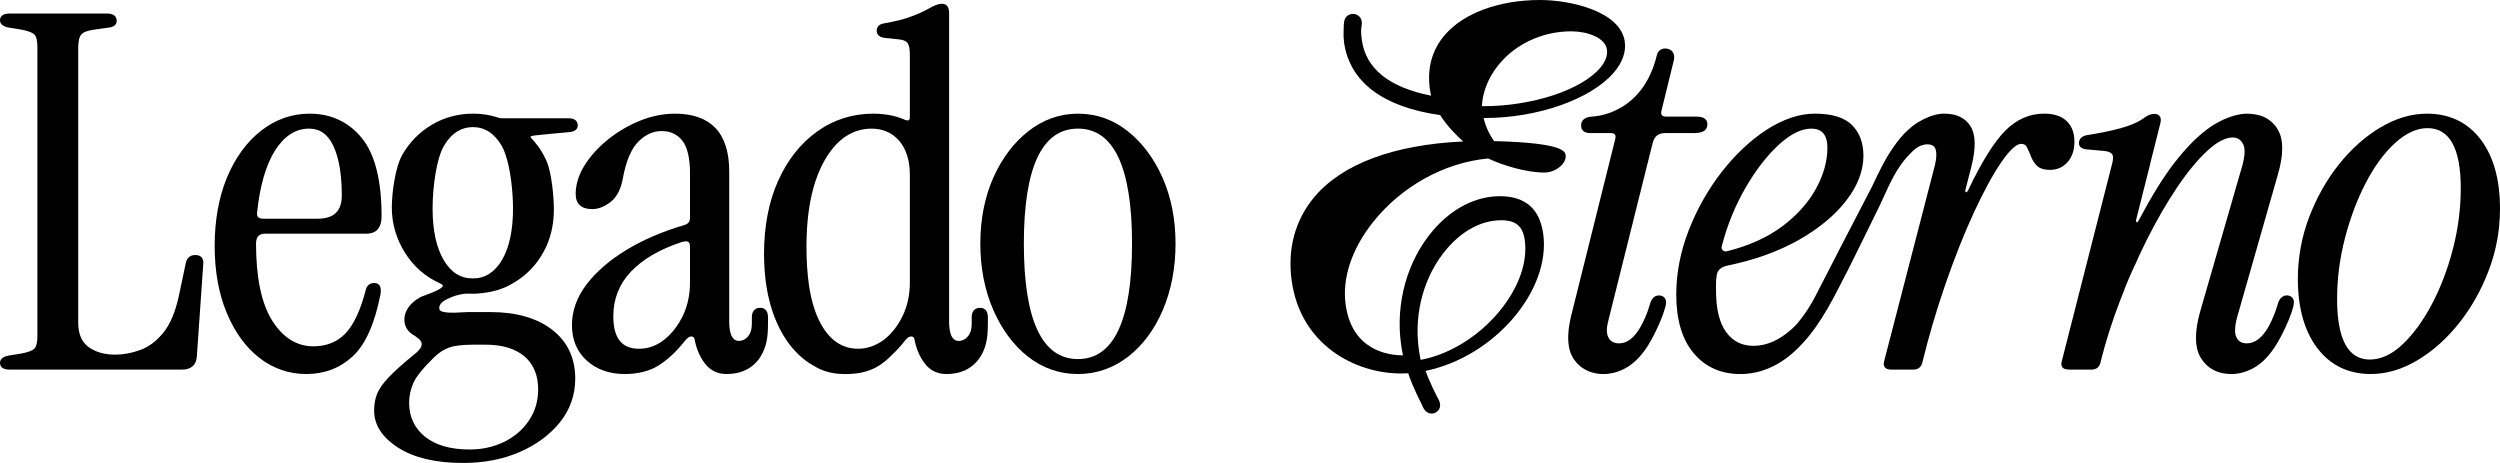 <svg xmlns="http://www.w3.org/2000/svg" width="135" height="25" viewBox="0 0 135 25" fill="currentColor">
  <path
    d="M80.681 7.619C80.406 7.232 80.221 6.823 80.115 6.372H80.167C83.033 6.372 85.903 5.363 87.147 3.918C87.61 3.38 87.815 2.803 87.738 2.25C87.511 0.611 84.811 0 83.161 0C80.96 0 79.04 0.704 78.026 1.883C77.329 2.692 77.055 3.682 77.214 4.824C77.229 4.938 77.253 5.052 77.283 5.166C75.012 4.72 73.752 3.707 73.537 2.154C73.501 1.891 73.492 1.684 73.51 1.5C73.512 1.477 73.516 1.452 73.521 1.422C73.544 1.276 73.591 0.972 73.292 0.809C73.16 0.738 72.999 0.732 72.859 0.792C72.732 0.847 72.639 0.952 72.605 1.08C72.562 1.235 72.56 1.389 72.558 1.54C72.557 1.583 72.557 1.627 72.555 1.668C72.544 1.896 72.552 2.097 72.578 2.282C72.874 4.418 74.668 5.777 77.769 6.216C78.167 6.839 78.676 7.341 79.013 7.638C75.26 7.814 72.485 8.848 70.98 10.633C69.937 11.87 69.512 13.436 69.752 15.164C70.228 18.602 73.147 20.168 75.657 20.168C75.783 20.168 75.913 20.163 76.045 20.156L76.088 20.289C76.105 20.339 76.117 20.378 76.121 20.39C76.177 20.538 76.237 20.684 76.299 20.828C76.424 21.121 76.569 21.43 76.755 21.803C76.765 21.824 76.776 21.849 76.787 21.875C76.818 21.944 76.854 22.024 76.9 22.094C76.999 22.243 77.128 22.323 77.282 22.331L77.306 22.332C77.477 22.332 77.639 22.234 77.717 22.084C77.842 21.845 77.705 21.605 77.621 21.456C77.608 21.433 77.596 21.413 77.586 21.393C77.504 21.229 77.423 21.063 77.345 20.897C77.195 20.578 77.076 20.294 76.978 20.028C80.68 19.272 83.759 15.695 83.333 12.621C83.147 11.276 82.361 10.595 80.998 10.595C79.694 10.595 78.413 11.248 77.393 12.433C75.997 14.055 75.348 16.357 75.657 18.589C75.68 18.755 75.713 18.968 75.761 19.189C74.93 19.186 73.005 18.906 72.665 16.45C72.468 15.031 72.989 13.453 74.133 12.008C75.671 10.064 77.998 8.776 80.361 8.558C81.167 8.938 82.415 9.318 83.407 9.318C83.835 9.318 84.192 9.08 84.367 8.876C84.504 8.716 84.568 8.543 84.547 8.387C84.519 8.186 84.453 7.715 80.681 7.619ZM80.11 5.734H80.022C80.07 4.823 80.486 3.923 81.196 3.194C82.125 2.239 83.458 1.692 84.852 1.692C85.718 1.692 86.686 2.037 86.775 2.677C86.82 2.999 86.694 3.335 86.4 3.676C85.374 4.868 82.728 5.734 80.11 5.734ZM78.145 13.418C78.992 12.434 80.029 11.893 81.065 11.893C81.853 11.893 82.233 12.213 82.337 12.962C82.49 14.068 82.082 15.335 81.189 16.53C80.071 18.025 78.363 19.131 76.714 19.433C76.677 19.257 76.644 19.067 76.615 18.854C76.341 16.881 76.913 14.849 78.145 13.418Z" />
  <path
    d="M10.549 13.771C10.363 13.771 10.123 13.841 10.039 14.174L9.664 15.95C9.475 16.836 9.189 17.517 8.813 17.974C8.439 18.429 8.019 18.742 7.564 18.904C7.105 19.068 6.654 19.151 6.222 19.151C5.647 19.151 5.163 19.014 4.785 18.742C4.413 18.476 4.224 18.031 4.224 17.421V2.58C4.224 2.227 4.281 1.984 4.394 1.857C4.505 1.731 4.756 1.641 5.138 1.591L5.919 1.484C6.235 1.432 6.301 1.258 6.301 1.122C6.301 0.976 6.234 0.732 5.79 0.732H0.511C0.066 0.732 0 0.96 0 1.095C0 1.23 0.076 1.407 0.44 1.484L1.102 1.59C1.487 1.658 1.739 1.749 1.853 1.86C1.963 1.97 2.019 2.203 2.019 2.553V18.137C2.019 18.573 1.929 18.754 1.853 18.83C1.74 18.941 1.487 19.032 1.103 19.099L0.436 19.206C0.076 19.282 0 19.459 0 19.594C0 19.76 0.089 19.958 0.511 19.958H9.828C10.309 19.958 10.585 19.724 10.627 19.281L10.973 14.302C10.997 14.116 10.965 13.976 10.877 13.886C10.803 13.81 10.693 13.771 10.549 13.771Z" />
  <path
    d="M20.466 15.38C20.405 15.315 20.318 15.282 20.209 15.282C20.05 15.282 19.843 15.342 19.758 15.629C19.474 16.742 19.101 17.543 18.651 18.009C18.207 18.468 17.625 18.701 16.921 18.701C16.032 18.701 15.288 18.24 14.71 17.331C14.124 16.411 13.826 15.006 13.826 13.154C13.826 12.788 13.985 12.617 14.325 12.617H19.805C20.17 12.617 20.605 12.453 20.605 11.67C20.605 9.737 20.245 8.318 19.536 7.452C18.821 6.58 17.874 6.138 16.719 6.138C15.762 6.138 14.881 6.447 14.101 7.056C13.325 7.663 12.706 8.511 12.261 9.577C11.818 10.64 11.592 11.888 11.592 13.287C11.592 14.65 11.813 15.867 12.247 16.904C12.682 17.945 13.277 18.761 14.014 19.332C14.756 19.906 15.608 20.197 16.546 20.197C17.524 20.197 18.368 19.873 19.054 19.234C19.735 18.6 20.237 17.477 20.546 15.895C20.586 15.649 20.56 15.481 20.466 15.38ZM13.884 11.465C14.036 10.016 14.367 8.885 14.868 8.102C15.36 7.334 15.973 6.945 16.69 6.945C17.276 6.945 17.705 7.252 18.002 7.882C18.304 8.525 18.457 9.425 18.457 10.557C18.457 11.4 18.03 11.81 17.151 11.81H14.238C14.095 11.81 13.993 11.78 13.938 11.723C13.886 11.668 13.868 11.582 13.884 11.465Z" />
  <path
    d="M60.899 7.083C60.109 6.456 59.204 6.138 58.209 6.138C57.233 6.138 56.333 6.456 55.533 7.083C54.739 7.706 54.101 8.554 53.636 9.602C53.173 10.649 52.938 11.844 52.938 13.154C52.938 14.465 53.173 15.668 53.636 16.733C54.1 17.798 54.734 18.651 55.519 19.265C56.309 19.883 57.214 20.197 58.209 20.197C59.203 20.197 60.113 19.883 60.913 19.265C61.708 18.65 62.341 17.798 62.796 16.732C63.249 15.667 63.479 14.464 63.479 13.154C63.479 11.844 63.244 10.649 62.781 9.602C62.317 8.554 61.684 7.707 60.899 7.083ZM58.209 19.39C56.27 19.39 55.288 17.292 55.288 13.154C55.288 9.034 56.27 6.945 58.209 6.945C60.147 6.945 61.13 9.034 61.13 13.154C61.13 17.292 60.147 19.39 58.209 19.39Z" />
  <path
    d="M133.947 7.52C133.243 6.603 132.27 6.138 131.056 6.138C130.219 6.138 129.374 6.387 128.548 6.879C127.726 7.367 126.972 8.037 126.306 8.871C125.641 9.704 125.098 10.665 124.694 11.726C124.289 12.789 124.084 13.911 124.084 15.062C124.084 16.625 124.438 17.883 125.137 18.801C125.841 19.727 126.813 20.197 128.028 20.197C128.866 20.197 129.71 19.948 130.537 19.456C131.358 18.968 132.112 18.298 132.778 17.464C133.443 16.632 133.985 15.671 134.39 14.609C134.795 13.546 135 12.424 135 11.273C135 9.692 134.646 8.43 133.947 7.52ZM132.881 10.159C132.881 11.262 132.737 12.376 132.451 13.469C132.166 14.562 131.779 15.569 131.303 16.462C130.828 17.352 130.294 18.077 129.717 18.616C129.148 19.147 128.561 19.416 127.97 19.416C126.797 19.416 126.203 18.317 126.203 16.149C126.203 15.047 126.348 13.934 126.633 12.84C126.919 11.744 127.301 10.737 127.767 9.846C128.231 8.957 128.765 8.237 129.352 7.706C129.93 7.184 130.513 6.919 131.085 6.919C132.277 6.919 132.881 8.009 132.881 10.159Z" />
  <path
    d="M29.824 17.812C29.004 17.175 27.881 16.852 26.485 16.852H25.259C25.198 16.852 25.105 16.858 24.994 16.864C24.615 16.888 23.825 16.936 23.736 16.718C23.697 16.623 23.723 16.499 23.805 16.399C23.887 16.293 24.011 16.219 24.138 16.154L24.157 16.146C24.427 16.007 24.723 15.914 25.037 15.869C25.158 15.851 25.234 15.854 25.339 15.858C25.488 15.864 25.673 15.872 26.071 15.824C26.753 15.741 27.232 15.579 27.782 15.246C28.434 14.855 28.957 14.312 29.337 13.631C29.716 12.957 29.909 12.178 29.909 11.316C29.909 10.619 29.783 9.306 29.515 8.7C29.496 8.658 29.477 8.616 29.457 8.575C29.342 8.334 29.207 8.106 29.056 7.898C28.939 7.735 28.807 7.587 28.682 7.45C28.669 7.435 28.65 7.415 28.648 7.402C28.646 7.388 28.663 7.367 28.685 7.357C28.735 7.333 28.812 7.323 28.881 7.314L28.926 7.309C29.036 7.293 30.486 7.152 30.721 7.136C31.136 7.107 31.198 6.898 31.198 6.776C31.198 6.598 31.109 6.386 30.688 6.386H27.08C27.034 6.386 26.98 6.376 26.914 6.354C26.484 6.21 26.029 6.137 25.562 6.137C24.745 6.137 23.993 6.337 23.328 6.732C22.662 7.128 22.129 7.663 21.745 8.322C21.34 9.005 21.158 10.423 21.158 11.211C21.158 12.072 21.394 12.887 21.86 13.634C22.326 14.384 22.968 14.947 23.768 15.306C23.862 15.348 23.913 15.392 23.912 15.43C23.905 15.597 23.247 15.838 22.966 15.941C22.834 15.99 22.738 16.025 22.692 16.05C22.418 16.203 22.059 16.472 21.904 16.884C21.756 17.275 21.853 17.707 22.145 17.959C22.206 18.011 22.28 18.06 22.36 18.113C22.562 18.246 22.772 18.385 22.772 18.58C22.772 18.728 22.665 18.893 22.453 19.07C21.812 19.588 21.319 20.028 20.988 20.376C20.661 20.724 20.453 21.022 20.354 21.287C20.254 21.552 20.203 21.849 20.203 22.172C20.203 22.955 20.643 23.63 21.509 24.179C22.361 24.724 23.54 25 25.013 25C26.138 25 27.163 24.802 28.061 24.41C28.965 24.016 29.698 23.475 30.239 22.8C30.786 22.115 31.063 21.324 31.063 20.45C31.063 19.338 30.646 18.451 29.824 17.812ZM24.691 7.1C24.938 6.944 25.222 6.864 25.533 6.864C26.18 6.864 26.69 7.195 27.093 7.874C27.16 7.988 27.222 8.126 27.272 8.275C27.57 9.085 27.703 10.36 27.703 11.264C27.703 12.435 27.502 13.369 27.107 14.038L27.107 14.039C26.721 14.7 26.192 15.035 25.533 15.035C24.867 15.035 24.351 14.709 23.957 14.039C23.561 13.363 23.36 12.429 23.36 11.264C23.36 10.092 23.571 8.551 23.974 7.874C24.175 7.53 24.416 7.27 24.691 7.1ZM29.06 21.032C29.06 21.656 28.894 22.218 28.566 22.703C28.241 23.193 27.791 23.581 27.228 23.859C26.665 24.134 26.036 24.273 25.359 24.273C24.329 24.273 23.517 24.039 22.945 23.577C22.379 23.117 22.092 22.502 22.092 21.749C22.092 21.392 22.168 21.035 22.318 20.689C22.468 20.344 22.841 19.879 23.428 19.307C23.687 19.05 23.964 18.869 24.25 18.769L24.251 18.769C24.534 18.666 24.974 18.613 25.562 18.613H26.225C27.124 18.613 27.828 18.826 28.32 19.245C28.811 19.662 29.06 20.264 29.06 21.032Z" />
  <path
    d="M89.63 15.955C89.562 15.947 89.494 15.956 89.433 15.98C89.226 16.058 89.149 16.251 89.11 16.386C89.091 16.442 89.074 16.498 89.056 16.554C89.021 16.667 88.985 16.784 88.94 16.899C88.666 17.596 88.212 18.523 87.45 18.541C87.413 18.541 87.38 18.538 87.339 18.535C87.311 18.535 87.28 18.529 87.255 18.524L87.186 18.507C87.139 18.49 87.106 18.475 87.072 18.455C86.985 18.41 86.919 18.343 86.868 18.249C86.752 18.045 86.74 17.755 86.832 17.385L89.019 8.622L89.254 7.686C89.264 7.646 89.278 7.61 89.29 7.577C89.309 7.531 89.332 7.489 89.359 7.448C89.476 7.271 89.672 7.185 89.958 7.185H91.515C92.081 7.185 92.199 6.929 92.199 6.714C92.199 6.524 92.101 6.298 91.633 6.298H89.987C89.874 6.298 89.796 6.276 89.753 6.232C89.714 6.192 89.699 6.128 89.707 6.047L89.712 6.016C89.712 6.007 89.716 5.996 89.718 5.986L90.395 3.223C90.4 3.199 90.404 3.172 90.403 3.153C90.413 3.013 90.388 2.901 90.328 2.813C90.26 2.712 90.14 2.642 90.01 2.626C89.849 2.601 89.716 2.635 89.614 2.724C89.514 2.816 89.481 2.927 89.454 3.041C89.37 3.385 89.256 3.714 89.112 4.021C88.93 4.42 88.697 4.778 88.419 5.087C88.19 5.342 87.922 5.566 87.624 5.753C87.378 5.904 87.12 6.025 86.856 6.116C86.551 6.22 86.236 6.282 85.92 6.301C85.784 6.308 85.673 6.344 85.559 6.416C85.527 6.437 85.499 6.462 85.468 6.503C85.451 6.523 85.433 6.546 85.423 6.572C85.394 6.629 85.38 6.693 85.38 6.769C85.38 6.836 85.391 6.897 85.414 6.957C85.46 7.061 85.575 7.185 85.861 7.185H86.958C87.076 7.185 87.156 7.209 87.198 7.256C87.241 7.303 87.251 7.384 87.227 7.493L84.833 17.09L84.827 17.115C84.818 17.156 84.809 17.195 84.804 17.232L84.791 17.295C84.77 17.397 84.751 17.495 84.736 17.591C84.715 17.724 84.702 17.832 84.696 17.929C84.681 18.079 84.678 18.224 84.685 18.354C84.685 18.41 84.689 18.465 84.696 18.519C84.703 18.586 84.711 18.65 84.721 18.698C84.721 18.709 84.721 18.725 84.726 18.741C84.734 18.797 84.748 18.846 84.763 18.899C84.778 18.949 84.793 19 84.814 19.059L84.821 19.078C84.831 19.106 84.845 19.135 84.859 19.163L84.876 19.201C84.896 19.244 84.919 19.283 84.945 19.323L84.947 19.327C84.951 19.345 84.96 19.357 84.964 19.363C84.967 19.368 84.971 19.374 84.975 19.38L84.986 19.395C85.02 19.444 85.054 19.492 85.087 19.527C85.117 19.57 85.156 19.613 85.195 19.648C85.236 19.693 85.281 19.735 85.331 19.777C85.362 19.802 85.396 19.827 85.44 19.859C85.661 20.011 85.912 20.113 86.191 20.164L86.332 20.184C86.411 20.193 86.503 20.198 86.613 20.198C86.676 20.198 86.772 20.196 86.862 20.181C86.943 20.171 87.02 20.157 87.102 20.14C88.29 19.869 88.931 18.855 89.356 18.001C89.56 17.588 89.788 17.096 89.927 16.578C89.971 16.417 90.002 16.235 89.899 16.099C89.842 16.017 89.74 15.964 89.63 15.955Z" />
  <path
    d="M111.656 8.746C111.897 8.47 112.019 8.098 112.019 7.64C112.019 7.181 111.881 6.813 111.609 6.547C111.333 6.275 110.92 6.137 110.383 6.137C109.593 6.137 108.884 6.449 108.277 7.064C107.676 7.669 107.002 8.754 106.273 10.286C106.247 10.335 106.206 10.389 106.165 10.383C106.152 10.379 106.115 10.37 106.131 10.256L106.452 9.008C106.705 8.006 106.691 7.271 106.412 6.825C106.132 6.369 105.653 6.137 104.989 6.137C104.652 6.137 104.284 6.235 103.899 6.425C103.899 6.425 103.855 6.443 103.781 6.488C103.765 6.497 103.748 6.507 103.742 6.512C103.704 6.526 103.665 6.547 103.622 6.574C103.437 6.681 103.257 6.816 103.07 6.987L103.051 7.004C102.773 7.242 102.484 7.585 102.169 8.054C101.758 8.667 101.468 9.277 101.161 9.924L101.096 10.061C100.076 12.009 98.653 14.78 98.046 15.964C97.788 16.474 97.477 16.953 97.117 17.393C97.101 17.416 97.082 17.436 97.063 17.456C97.052 17.468 97.043 17.48 97.034 17.491C97.027 17.5 97.021 17.508 97.014 17.514L96.999 17.53C96.984 17.547 96.97 17.561 96.953 17.578C96.89 17.645 96.824 17.705 96.758 17.766C96.091 18.369 95.396 18.675 94.693 18.675C94.062 18.675 93.579 18.434 93.215 17.938C92.851 17.442 92.666 16.689 92.666 15.7V15.313C92.666 15.169 92.675 15.051 92.694 14.934C92.71 14.615 92.907 14.421 93.296 14.339C94.754 14.039 96.048 13.572 97.143 12.952C98.23 12.333 99.091 11.617 99.702 10.825C100.315 10.03 100.625 9.217 100.625 8.409C100.625 7.723 100.419 7.167 100.013 6.757C99.607 6.346 98.933 6.137 98.01 6.137C97.174 6.137 96.3 6.427 95.41 6.998C94.531 7.569 93.714 8.334 92.983 9.271C92.251 10.209 91.651 11.267 91.199 12.415C90.747 13.572 90.517 14.748 90.517 15.909C90.517 17.265 90.833 18.328 91.456 19.07C92.086 19.818 92.931 20.198 93.97 20.198C95.023 20.198 96.008 19.789 96.897 18.982C98.09 17.897 98.819 16.472 99.524 15.093C99.619 14.907 99.713 14.723 99.809 14.539C100.106 13.961 101.085 11.956 101.407 11.297C101.47 11.167 101.509 11.088 101.513 11.08C101.587 10.924 101.659 10.766 101.731 10.608C102.072 9.862 102.424 9.091 102.987 8.468C103.414 7.997 103.609 7.885 103.88 7.82L103.903 7.818L103.912 7.811C103.964 7.799 104.012 7.794 104.067 7.794C104.318 7.794 104.468 7.885 104.525 8.071C104.586 8.283 104.571 8.579 104.478 8.949L101.738 19.527C101.705 19.66 101.721 19.766 101.787 19.841C101.854 19.919 101.971 19.959 102.132 19.959H103.315C103.564 19.959 103.73 19.84 103.798 19.611C104.157 18.141 104.588 16.681 105.079 15.27C105.567 13.865 106.08 12.578 106.604 11.446C107.129 10.312 107.627 9.402 108.084 8.739C108.638 7.936 108.966 7.768 109.144 7.768C109.286 7.768 109.383 7.822 109.447 7.936C109.528 8.093 109.6 8.256 109.661 8.419C109.732 8.616 109.839 8.79 109.978 8.934C110.126 9.092 110.369 9.172 110.701 9.172C111.087 9.172 111.409 9.029 111.656 8.746ZM97.807 6.946C98.394 6.946 98.68 7.287 98.68 7.987C98.68 8.697 98.474 9.435 98.068 10.181C97.661 10.929 97.052 11.612 96.257 12.21C95.459 12.81 94.46 13.265 93.285 13.561C93.178 13.59 93.097 13.575 93.031 13.514C92.965 13.453 92.949 13.379 92.98 13.281L92.981 13.277C93.269 12.165 93.694 11.118 94.242 10.168C94.794 9.209 95.401 8.42 96.045 7.825C96.68 7.242 97.273 6.946 97.807 6.946Z" />
  <path
    d="M41.05 16.623C40.922 16.623 40.819 16.659 40.743 16.73C40.644 16.822 40.596 16.967 40.598 17.163L40.6 17.252C40.605 17.519 40.61 17.795 40.481 18.033C40.352 18.268 40.137 18.409 39.906 18.409C39.556 18.409 39.378 18.059 39.378 17.368V9.258C39.378 7.188 38.391 6.138 36.444 6.138C35.822 6.138 35.19 6.265 34.567 6.515C33.947 6.765 33.368 7.103 32.845 7.521C32.322 7.939 31.894 8.409 31.574 8.917C31.251 9.43 31.087 9.955 31.087 10.477C31.087 11.01 31.394 11.292 31.973 11.292C32.319 11.292 32.661 11.156 32.992 10.889C33.321 10.623 33.538 10.194 33.637 9.615C33.807 8.696 34.087 8.036 34.469 7.65C34.845 7.27 35.267 7.078 35.723 7.078C36.201 7.078 36.567 7.246 36.842 7.592C37.119 7.939 37.26 8.536 37.26 9.364V11.776C37.26 11.975 37.158 12.096 36.94 12.158C35.785 12.494 34.74 12.943 33.834 13.491C32.926 14.042 32.201 14.668 31.678 15.352C31.152 16.042 30.885 16.782 30.885 17.553C30.885 18.347 31.155 18.994 31.688 19.474C32.22 19.953 32.908 20.197 33.733 20.197C34.457 20.197 35.073 20.041 35.565 19.734C36.052 19.43 36.534 18.978 36.999 18.39C37.116 18.236 37.233 18.164 37.347 18.169C37.417 18.173 37.5 18.201 37.521 18.388C37.618 18.874 37.807 19.299 38.082 19.65C38.366 20.013 38.756 20.197 39.242 20.197C40.059 20.197 40.695 19.866 41.081 19.24C41.475 18.602 41.475 17.928 41.474 17.215V17.146C41.474 16.714 41.243 16.623 41.05 16.623ZM37.26 13.313V15.248C37.26 15.924 37.126 16.538 36.863 17.073C36.599 17.609 36.257 18.042 35.846 18.36C35.44 18.674 34.991 18.833 34.512 18.833C33.575 18.833 33.119 18.258 33.119 17.076C33.119 16.145 33.438 15.336 34.066 14.672C34.699 14.005 35.605 13.472 36.761 13.089C36.871 13.051 36.964 13.031 37.038 13.031C37.091 13.031 37.135 13.041 37.167 13.062C37.228 13.101 37.26 13.185 37.26 13.313Z" />
  <path
    d="M52.923 16.623H52.907C52.741 16.626 52.463 16.702 52.47 17.164L52.472 17.262C52.477 17.526 52.482 17.798 52.354 18.034C52.241 18.238 52.066 18.372 51.863 18.403C51.85 18.405 51.839 18.407 51.807 18.409C51.802 18.41 51.787 18.41 51.779 18.41C51.674 18.41 51.585 18.38 51.514 18.32C51.436 18.257 51.376 18.159 51.334 18.026C51.306 17.94 51.286 17.845 51.273 17.737C51.259 17.629 51.252 17.506 51.252 17.369V0.697C51.252 0.288 51.037 0.202 50.856 0.202C50.685 0.202 50.445 0.293 50.125 0.478C49.869 0.62 49.556 0.76 49.194 0.895C48.839 1.032 48.359 1.153 47.728 1.264C47.41 1.318 47.343 1.505 47.343 1.653C47.343 1.8 47.41 1.987 47.734 2.042L48.484 2.121C48.734 2.139 48.9 2.199 48.991 2.305C49.084 2.418 49.132 2.625 49.132 2.923V6.317C49.132 6.382 49.122 6.465 49.073 6.492C49.045 6.508 48.969 6.522 48.783 6.435C48.525 6.327 48.256 6.25 47.985 6.207C47.916 6.195 47.847 6.186 47.781 6.177L47.76 6.174C47.553 6.15 47.353 6.137 47.165 6.137C46.035 6.137 45.009 6.464 44.117 7.108C43.226 7.746 42.519 8.643 42.016 9.773C41.513 10.897 41.258 12.221 41.258 13.709C41.258 14.986 41.444 16.123 41.811 17.088C42.181 18.058 42.707 18.826 43.375 19.37C43.539 19.507 43.712 19.626 43.887 19.721L43.943 19.753C44.412 20.048 44.971 20.198 45.605 20.198H45.694C46.34 20.198 46.897 20.069 47.348 19.814C47.604 19.674 47.869 19.464 48.159 19.174L48.182 19.149C48.413 18.932 48.639 18.683 48.872 18.39C48.989 18.237 49.106 18.163 49.219 18.168C49.29 18.173 49.374 18.201 49.393 18.387C49.492 18.877 49.681 19.302 49.955 19.649C50.01 19.723 50.075 19.792 50.156 19.862C50.192 19.892 50.229 19.919 50.267 19.947C50.299 19.97 50.331 19.989 50.367 20.012C50.426 20.048 50.489 20.077 50.547 20.095C50.58 20.11 50.614 20.122 50.64 20.128C50.779 20.175 50.934 20.198 51.113 20.198C51.219 20.198 51.307 20.193 51.379 20.184C51.421 20.181 51.464 20.176 51.516 20.168L51.524 20.171L51.54 20.164C51.58 20.157 51.615 20.151 51.649 20.144C51.673 20.141 51.694 20.137 51.71 20.133C52.248 20.005 52.667 19.704 52.956 19.241C53.348 18.605 53.347 17.931 53.347 17.219L53.347 17.147C53.347 16.713 53.116 16.623 52.923 16.623ZM47.076 6.946C47.355 6.946 47.615 6.995 47.847 7.091L47.861 7.098C48.122 7.199 48.356 7.37 48.557 7.606C48.938 8.051 49.132 8.669 49.132 9.444V15.248C49.132 15.923 48.999 16.537 48.736 17.074C48.505 17.544 48.214 17.934 47.871 18.233C47.819 18.277 47.77 18.319 47.721 18.355L47.677 18.386C47.275 18.67 46.84 18.82 46.385 18.832H46.328C45.479 18.832 44.799 18.369 44.307 17.455C44.017 16.918 43.807 16.227 43.684 15.399C43.595 14.784 43.549 14.092 43.549 13.339C43.549 12.567 43.599 11.85 43.698 11.209C43.856 10.201 44.139 9.337 44.538 8.643C45.183 7.517 46.038 6.946 47.076 6.946Z" />
  <path
    d="M123.337 15.98L123.319 15.989C123.132 16.069 123.056 16.243 123.01 16.387L122.99 16.455C122.943 16.607 122.899 16.751 122.841 16.9C122.658 17.368 122.395 17.948 121.992 18.284L121.944 18.317C121.924 18.333 121.905 18.346 121.886 18.359L121.852 18.382C121.807 18.414 121.769 18.434 121.716 18.453C121.68 18.474 121.642 18.488 121.59 18.502C121.551 18.514 121.512 18.523 121.47 18.529C121.431 18.537 121.385 18.541 121.33 18.541C121.154 18.541 121.02 18.5 120.919 18.416C120.894 18.394 120.87 18.371 120.849 18.347L120.836 18.328C120.806 18.287 120.785 18.252 120.767 18.214C120.744 18.166 120.727 18.112 120.712 18.041C120.689 17.92 120.688 17.774 120.71 17.594C120.717 17.513 120.735 17.423 120.755 17.338L120.762 17.304C120.774 17.253 120.786 17.2 120.8 17.148L122.994 9.463C123.078 9.181 123.138 8.927 123.178 8.684L123.182 8.66C123.199 8.55 123.215 8.442 123.225 8.336C123.243 8.114 123.243 7.905 123.225 7.714C123.214 7.62 123.196 7.53 123.179 7.457L123.177 7.437C123.153 7.344 123.127 7.262 123.096 7.19C123.081 7.152 123.062 7.114 123.046 7.082C123.031 7.043 123.012 7.007 122.987 6.97C122.9 6.828 122.8 6.705 122.689 6.607C122.6 6.525 122.511 6.458 122.414 6.4L122.302 6.338C122.235 6.307 122.165 6.277 122.103 6.257L122.078 6.247C122.072 6.245 122.066 6.243 122.06 6.242L122.037 6.236C121.981 6.219 121.922 6.203 121.865 6.192C121.857 6.19 121.848 6.189 121.829 6.186C121.766 6.173 121.701 6.162 121.622 6.154C121.606 6.152 121.59 6.152 121.573 6.151L121.548 6.15L121.542 6.215L121.547 6.15L121.488 6.145C121.313 6.129 121.124 6.142 120.96 6.174C120.894 6.184 120.824 6.201 120.764 6.216C120.728 6.221 120.69 6.229 120.664 6.238C120.621 6.249 120.581 6.26 120.546 6.275C120.257 6.363 119.954 6.499 119.646 6.678C119.018 7.038 118.369 7.63 117.661 8.487C117.055 9.221 116.438 10.166 115.776 11.376L115.758 11.409C115.671 11.569 115.581 11.735 115.491 11.903C115.434 12.011 115.39 12.002 115.385 12.009L115.361 11.989C115.361 11.988 115.361 11.988 115.361 11.988C115.355 11.977 115.351 11.97 115.348 11.958C115.345 11.946 115.345 11.93 115.349 11.885C115.35 11.876 115.352 11.866 115.349 11.873L116.073 9.007L116.088 8.946C116.098 8.903 116.109 8.86 116.115 8.822L116.665 6.633C116.702 6.46 116.684 6.336 116.609 6.253C116.548 6.185 116.454 6.15 116.327 6.15C116.176 6.15 116.019 6.206 115.842 6.324C115.772 6.379 115.694 6.429 115.628 6.47C115.348 6.643 114.993 6.79 114.573 6.906C114.051 7.052 113.434 7.182 112.737 7.29C112.47 7.332 112.313 7.449 112.27 7.641C112.249 7.757 112.27 7.852 112.332 7.925C112.406 8.01 112.535 8.059 112.714 8.069L113.581 8.147C113.827 8.165 113.983 8.224 114.056 8.327C114.127 8.43 114.119 8.634 114.031 8.936L111.331 19.527C111.298 19.657 111.312 19.76 111.372 19.835C111.431 19.907 111.531 19.948 111.655 19.953C111.679 19.959 111.703 19.959 111.724 19.959H112.936C113.055 19.959 113.163 19.929 113.246 19.872L113.267 19.855C113.28 19.844 113.295 19.831 113.305 19.819C113.356 19.765 113.393 19.696 113.418 19.612C113.427 19.577 113.436 19.542 113.444 19.507C113.452 19.473 113.46 19.439 113.469 19.402C113.478 19.358 113.49 19.314 113.503 19.269L113.522 19.198C113.536 19.141 113.553 19.083 113.572 19.022C113.626 18.807 113.687 18.591 113.753 18.379C113.779 18.285 113.809 18.19 113.839 18.094L113.891 17.923C113.977 17.652 114.069 17.377 114.165 17.1C114.257 16.836 114.361 16.555 114.481 16.241C114.56 16.035 114.641 15.832 114.723 15.63L114.713 15.627C114.885 15.204 115.074 14.765 115.291 14.29V14.313L115.442 13.965C115.455 13.934 115.469 13.903 115.486 13.873L115.484 13.872L115.486 13.867L115.488 13.868L115.54 13.755C115.584 13.659 115.63 13.564 115.676 13.47C115.761 13.29 115.847 13.111 115.936 12.934C116.456 11.898 117.007 10.945 117.574 10.104C118.132 9.277 118.682 8.613 119.208 8.13C119.405 7.948 119.593 7.803 119.767 7.696C119.822 7.662 119.876 7.63 119.928 7.605C119.99 7.573 120.052 7.545 120.118 7.518C120.163 7.497 120.21 7.482 120.283 7.465C120.324 7.45 120.367 7.44 120.428 7.433C120.532 7.42 120.631 7.418 120.748 7.445L120.753 7.446C120.807 7.464 120.851 7.484 120.892 7.509C120.913 7.523 120.935 7.54 120.963 7.565C120.972 7.57 120.99 7.584 121.019 7.619C121.057 7.663 121.093 7.717 121.127 7.78C121.14 7.803 121.152 7.828 121.162 7.858C121.21 7.997 121.221 8.181 121.194 8.405C121.19 8.442 121.184 8.48 121.177 8.52C121.172 8.55 121.167 8.581 121.164 8.605C121.158 8.627 121.153 8.651 121.148 8.676C121.144 8.695 121.14 8.715 121.135 8.737C121.126 8.782 121.115 8.827 121.104 8.873L121.096 8.903C121.075 8.984 121.051 9.068 121.022 9.16L118.802 16.847C118.489 17.972 118.511 18.82 118.868 19.367C119.227 19.918 119.774 20.198 120.496 20.198C120.551 20.198 120.606 20.195 120.661 20.191C120.721 20.188 120.778 20.181 120.836 20.171C120.966 20.151 121.078 20.125 121.175 20.093C121.235 20.076 121.292 20.058 121.342 20.036C121.395 20.019 121.449 19.994 121.49 19.974C121.54 19.956 121.586 19.931 121.63 19.907C121.679 19.883 121.728 19.856 121.776 19.825C122.501 19.38 122.948 18.617 123.257 18.002C123.449 17.618 123.688 17.11 123.832 16.578C123.869 16.441 123.907 16.241 123.803 16.098C123.707 15.966 123.507 15.915 123.337 15.98Z" />
</svg>